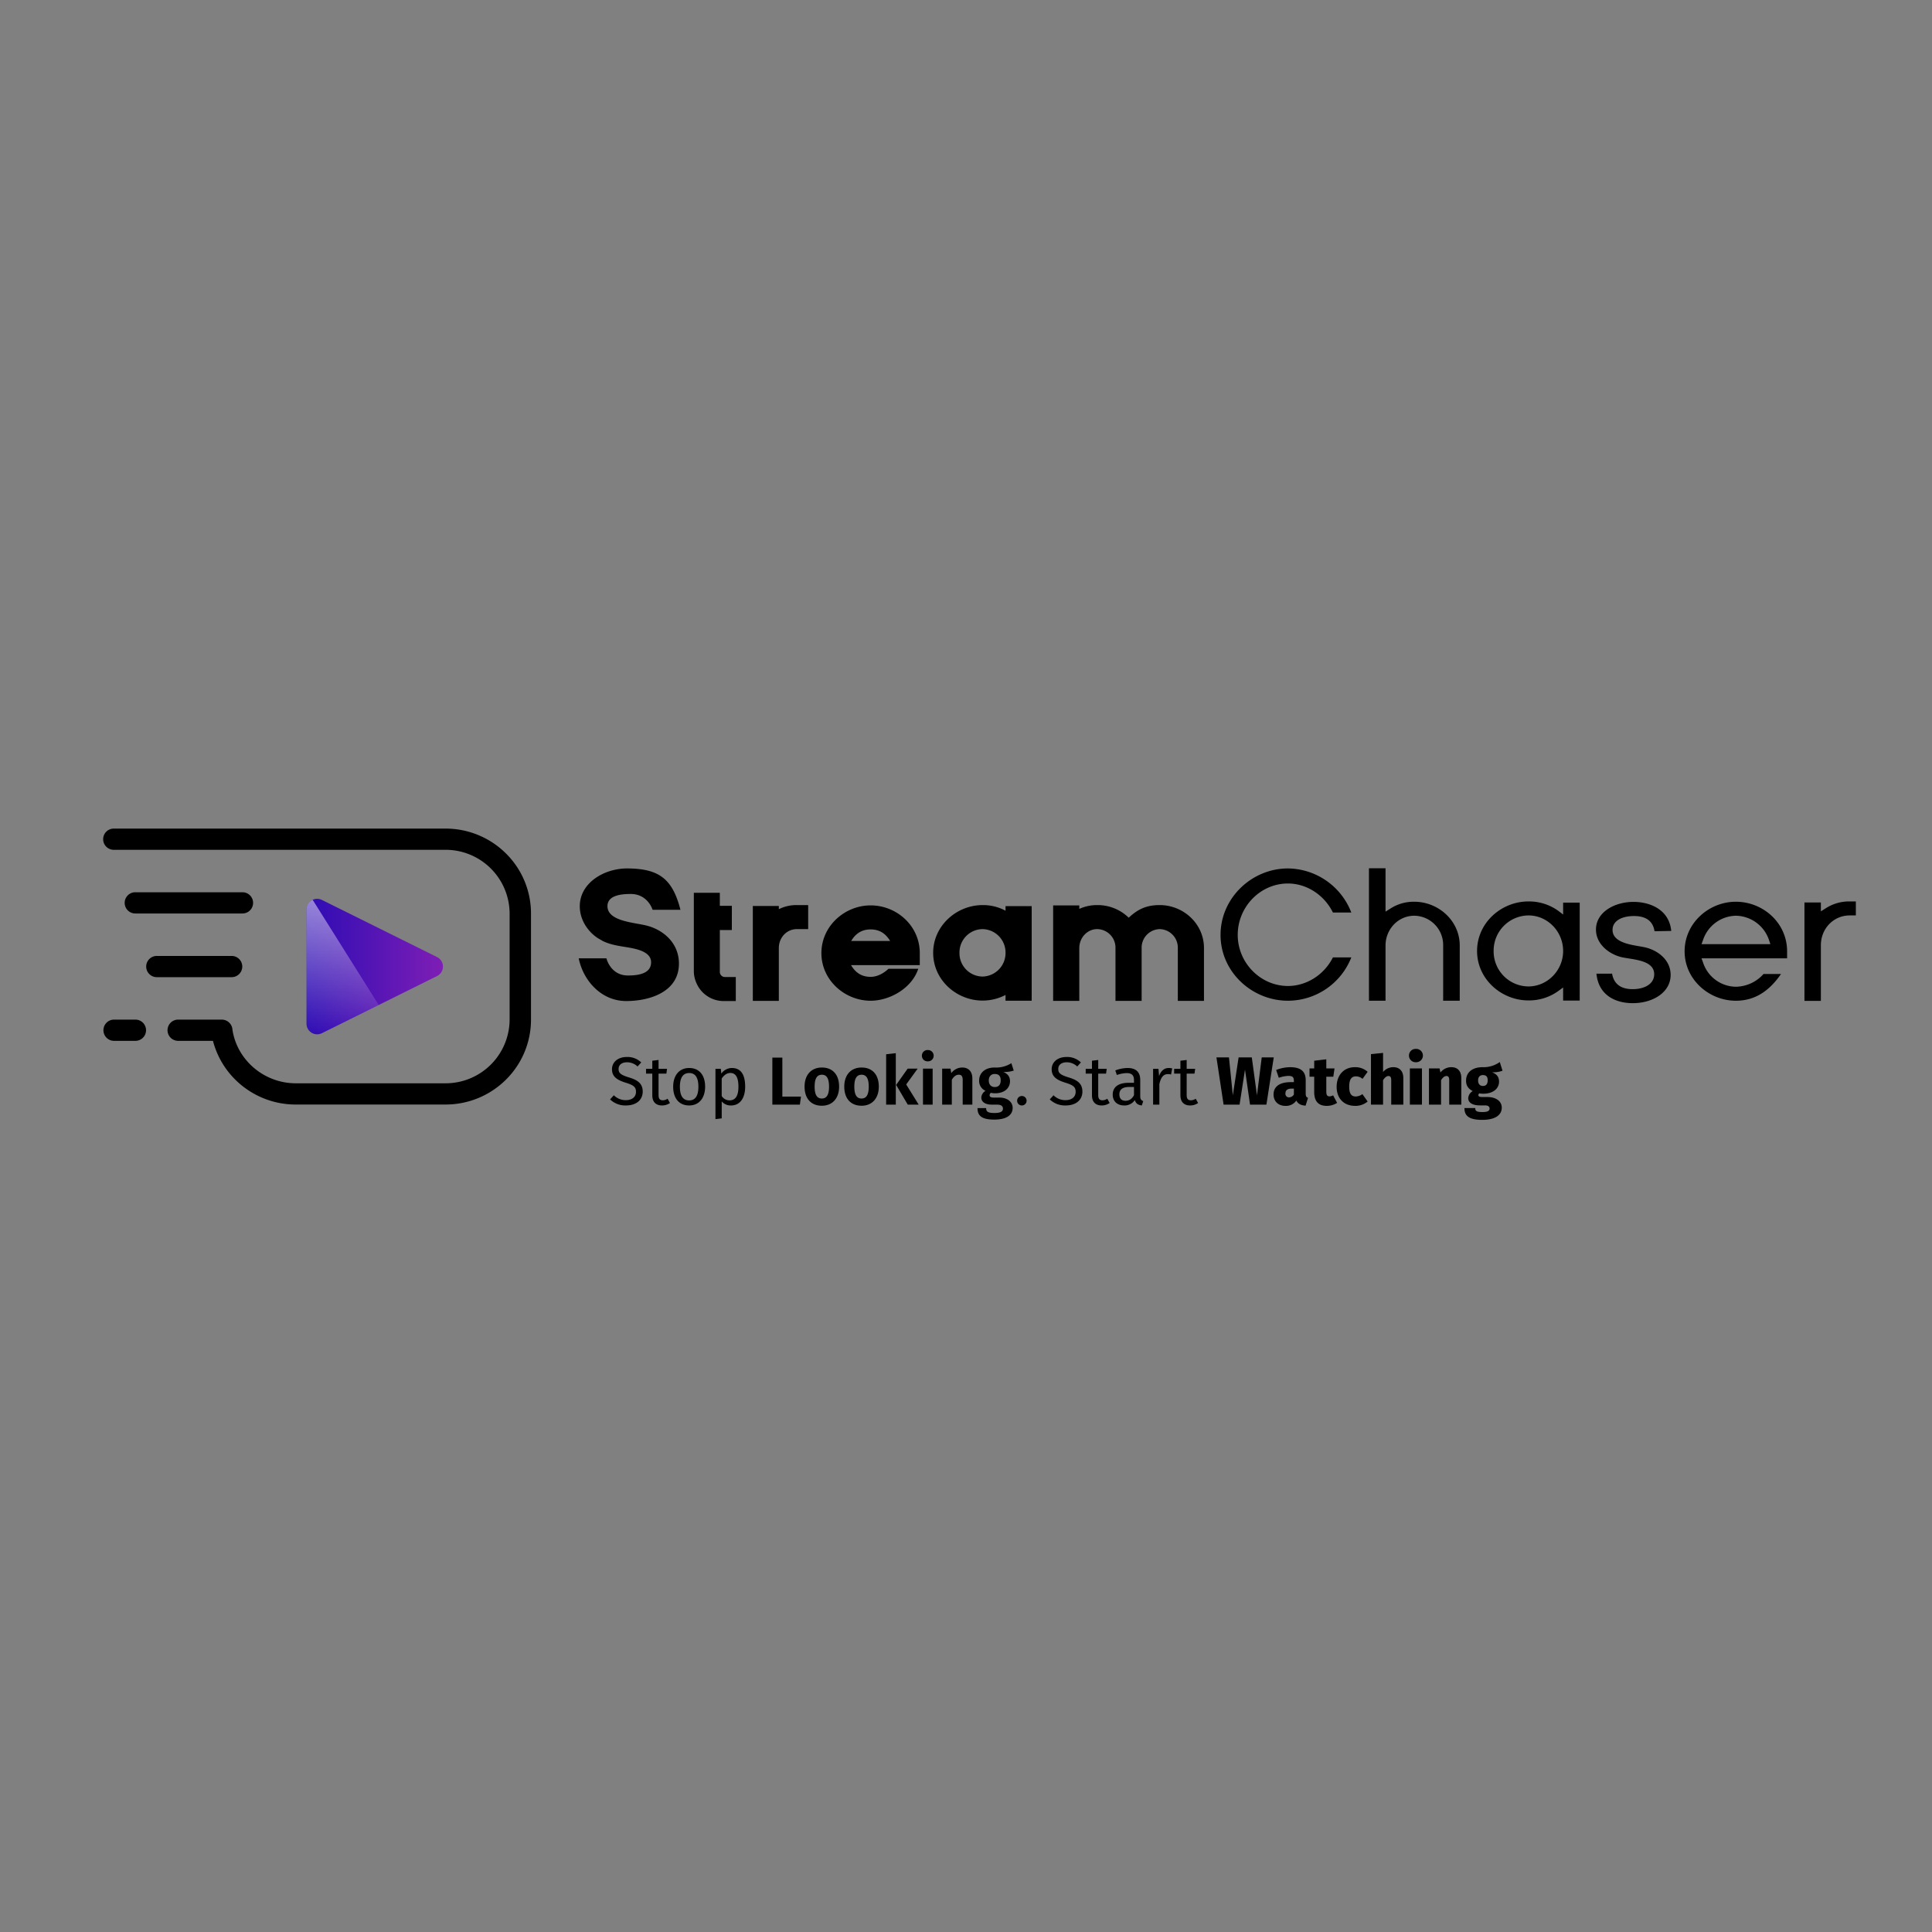 <svg xmlns="http://www.w3.org/2000/svg" xmlns:xlink="http://www.w3.org/1999/xlink" width="1080" height="1080" viewBox="0 0 1080 1080">
  <rect x="0" y="0" width="1080" height="1080" fill="#808080" stroke="none"/>
  <defs>
    <linearGradient id="linear-gradient" x1="0.5" x2="0.5" y2="1" gradientUnits="objectBoundingBox">
      <stop offset="0" stop-color="#7e1eb5"/>
      <stop offset="1" stop-color="#2d0cb4"/>
    </linearGradient>
    <linearGradient id="linear-gradient-2" x1="0.5" x2="0.5" y2="1" gradientUnits="objectBoundingBox">
      <stop offset="0" stop-color="#fff"/>
      <stop offset="1" stop-color="#fff" stop-opacity="0"/>
    </linearGradient>
    <clipPath id="clip-Logo_Slogan_Hori_1">
      <rect width="1080" height="1080"/>
    </clipPath>
  </defs>
  <g id="Logo_Slogan_Hori_1" data-name="Logo Slogan Hori – 1" clip-path="url(#clip-Logo_Slogan_Hori_1)">
    <g id="Logo_Slogan_Hori" data-name="Logo Slogan Hori" transform="translate(33 435.5)">
      <g id="Group_7" data-name="Group 7" transform="translate(-0.121 0)">
        <path id="Union_2" data-name="Union 2" d="M107.574,154.252a47.84,47.84,0,0,1-33.807-13.9,47.292,47.292,0,0,1-12.5-21.7H41.912a5.934,5.934,0,1,1,0-11.866H66.126a6,6,0,0,1,6.049,5.718c2.623,17.052,17.8,29.878,35.4,29.878h83.669a35.768,35.768,0,0,0,35.858-35.6V47.462a35.769,35.769,0,0,0-35.858-35.6H5.976A5.933,5.933,0,1,1,5.976,0H191.243A47.836,47.836,0,0,1,225.05,13.9a47.138,47.138,0,0,1,14,33.56V106.79a47.138,47.138,0,0,1-14,33.561,47.84,47.84,0,0,1-33.806,13.9Zm-101.6-35.6a5.933,5.933,0,1,1,0-11.866H17.929a5.933,5.933,0,1,1,0,11.866Zm23.906-35.6a5.933,5.933,0,1,1,0-11.866H71.717a5.933,5.933,0,1,1,0,11.866Zm-11.953-35.6a5.933,5.933,0,1,1,0-11.865H77.693a5.933,5.933,0,1,1,0,11.865Z" transform="translate(24.898 27.687)"/>
        <rect id="Rectangle_48" data-name="Rectangle 48" width="342" height="209" transform="translate(0.121 0)" fill="none"/>
        <path id="Path_7" data-name="Path 7" d="M32.564,3.3a5.913,5.913,0,0,1,10.613,0l31.93,64.329A5.975,5.975,0,0,1,69.8,76.282H5.94A5.975,5.975,0,0,1,.634,67.633Z" transform="translate(214.731 66.943) rotate(90)" fill="url(#linear-gradient)"/>
        <path id="Path_8" data-name="Path 8" d="M-133.678-49.163V14.7A5.979,5.979,0,0,0-125.029,20L-93.292,4.253l-36.927-58.8A5.9,5.9,0,0,0-133.678-49.163Z" transform="translate(272.122 122.048)" opacity="0.5" fill="url(#linear-gradient-2)"/>
      </g>
      <path id="Path_36" data-name="Path 36" d="M-341.02-23.8h-15.47C-354.025-11.39-343.91.085-329.97.085c13.175,0,29.495-5.1,29.495-20.91,0-12.07-9.435-19.21-18.36-21.335-6.885-1.7-21.59-2.38-21.59-10.8,0-6.29,8.33-6.8,13.09-6.8,6.545,0,10.54,4.335,12.155,8.84h15.555c-4.505-17.6-12.24-23.12-30.175-23.12-12.75.17-26.1,8.16-26.1,21.165,0,7.31,4.25,13.94,10.03,17.765.85.51,1.615.935,2.38,1.36h-.085c6.29,3.315,13.345,3.23,19.3,4.845,4.165,1.1,8.245,3.145,8.245,7.31,0,6.715-7.9,7.4-13.005,7.4C-335.92-14.195-339.66-19.125-341.02-23.8ZM-268.685.085v-13.43h-6.29a2.841,2.841,0,0,1-2.635-2.975V-39.61h6.715V-53.125h-6.715v-7.31h-14.535V-16.32a16.483,16.483,0,0,0,1.36,6.12A16.534,16.534,0,0,0-274.975.085Zm9.52-.085h14.535V-29.5c0-5.95,4.42-10.625,10.115-10.625h6.29V-53.55h-6.29a21.678,21.678,0,0,0-10.115,2.3V-53.04h-14.535Zm75.82-17.935c-2.975,2.8-6.545,4.5-9.945,4.5-5.355,0-8.67-2.635-10.965-6.545h38.42V-26.69c0-15.3-12.92-26.69-27.455-26.69-14.45,0-27.54,11.475-27.54,26.69,0,15.13,13.09,26.605,27.54,26.605,10.285,0,22.865-6.63,26.605-17.85ZM-204.17-33.49c2.21-3.825,5.61-6.46,10.88-6.46s8.585,2.635,10.88,6.46ZM-117.9-.085h14.62v-52.87H-117.9v2.55A26.568,26.568,0,0,0-130.73-53.55c-14.535,0-27.625,11.56-27.625,26.69,0,15.215,13.09,26.69,27.625,26.69A27.816,27.816,0,0,0-117.9-3.315ZM-143.65-26.86a13.045,13.045,0,0,1,12.92-13.26A13.083,13.083,0,0,1-117.9-26.86,13.139,13.139,0,0,1-130.73-13.6,13.045,13.045,0,0,1-143.65-26.86ZM-91.29,0h14.62V-29.5c0-5.78,4.42-10.625,10.03-10.625A10.381,10.381,0,0,1-56.44-29.5V0h14.62V-29.5A10.366,10.366,0,0,1-31.705-40.12,10.366,10.366,0,0,1-21.59-29.5V0H-6.97V-29.5c0-13.77-11.645-24.055-24.735-24.055-7.65,0-12.41,2.465-17.34,7.055A24.8,24.8,0,0,0-66.64-53.55a23.784,23.784,0,0,0-10.03,2.125V-53.38H-91.29ZM65.11-24.31C60.35-14.79,50.575-8.33,39.95-8.33,24.735-8.33,11.9-21.165,11.9-36.89S24.565-65.62,39.95-65.62c10.625,0,20.4,6.545,25.16,16.235H75.395A38.417,38.417,0,0,0,39.95-74.035c-20.06,0-37.655,16.4-37.655,37.145,0,20.825,17.68,36.8,37.655,36.8A38.148,38.148,0,0,0,75.395-24.31ZM85.255-.085H94.52V-30.94c0-9.1,7.055-16.66,16.065-16.66a16.366,16.366,0,0,1,16.15,16.66V-.085H136V-30.94c0-13.94-11.985-24.48-25.415-24.48A23.927,23.927,0,0,0,97.24-51.6l-2.72,1.7V-74.12H85.255ZM193.8-.17h9.265V-54.91H193.8v6.63l-2.8-2.125A28,28,0,0,0,174.42-55.59c-15.13,0-28.73,11.9-28.73,27.71,0,15.725,13.6,27.625,28.73,27.625A28,28,0,0,0,190.995-5.44l2.8-2.04ZM154.955-27.88A19.665,19.665,0,0,1,174.42-47.77c10.625,0,19.38,8.925,19.38,19.89,0,10.88-8.84,19.805-19.38,19.805A19.592,19.592,0,0,1,154.955-27.88Zm57.46,12.665C213.69-2.55,223.8,1.275,232.73,1.275c11.135,0,21.165-5.95,21.165-15.81,0-8.245-6.97-13.685-14.28-15.385-5.61-1.275-18.19-1.87-18.19-9.775,0-5.185,5.44-7.735,11.985-7.735,4.25,0,10.37,1.105,11.475,8.5l9.35-.17c-1.19-12.24-12.24-16.235-21.08-16.235-10.71,0-21,5.78-21,15.47,0,8.16,7.31,13.685,14.11,15.385,6.12,1.445,18.445,1.445,18.445,9.6,0,5.355-5.27,8.33-12.07,8.33-4.25,0-10.2-1.19-11.475-8.67ZM271.15-23.8H319v-3.91c0-15.895-13.43-27.71-28.645-27.71-15.045,0-28.645,11.9-28.645,27.71,0,15.725,13.6,27.625,28.645,27.625,11.135,0,19.04-5.95,25.245-14.96H305.83a21.1,21.1,0,0,1-15.47,7.14A19.548,19.548,0,0,1,272-21.5Zm0-7.905L272-34a19.772,19.772,0,0,1,18.36-13.6A19.872,19.872,0,0,1,308.89-34l.765,2.3ZM328.7,0h9.18V-31.11c0-9.265,7.055-16.66,16.15-16.66h3.4v-7.82h-3.4a24.008,24.008,0,0,0-13.43,3.825l-2.72,1.7V-55H328.7Z" transform="translate(647 124)"/>
      <path id="Path_35" data-name="Path 35" d="M-239.647-26.638c-4.826,0-8.246,2.812-8.246,6.84,0,4.066,2.66,6,7.752,7.562,4.446,1.368,5.662,2.508,5.662,5.054,0,3.154-2.546,4.674-5.624,4.674a9.305,9.305,0,0,1-6.764-2.736l-2.09,2.318A12.244,12.244,0,0,0-240.065.456c5.89,0,9.348-3.192,9.348-7.752,0-5.016-3.572-6.65-7.752-7.942-4.712-1.444-5.738-2.508-5.738-4.712,0-2.508,2.09-3.724,4.712-3.724a8.419,8.419,0,0,1,5.89,2.356l2.052-2.28A11.041,11.041,0,0,0-239.647-26.638ZM-215.479-.912l-1.33-2.394a4.893,4.893,0,0,1-2.66.874c-1.748,0-2.394-.95-2.394-2.964V-17.328h4.37l.38-2.7h-4.75v-4.94l-3.5.418v4.522h-3.5v2.7h3.5V-5.244c0,3.724,2.014,5.7,5.4,5.7A7.634,7.634,0,0,0-215.479-.912Zm10.754-19.57c-5.7,0-8.968,4.294-8.968,10.488,0,6.346,3.23,10.45,8.93,10.45,5.662,0,8.93-4.294,8.93-10.488C-195.833-16.378-199.025-20.482-204.725-20.482Zm0,2.812c3.306,0,5.13,2.432,5.13,7.638,0,5.244-1.824,7.676-5.168,7.676s-5.168-2.432-5.168-7.638C-209.931-15.238-208.069-17.67-204.725-17.67Zm23.864-2.812a7.279,7.279,0,0,0-5.928,3.154l-.266-2.7h-3V8.094l3.5-.418v-9.5a6.463,6.463,0,0,0,5.244,2.28c5.168,0,7.866-4.408,7.866-10.488C-173.451-16.34-175.541-20.482-180.861-20.482Zm-1.292,18.088a5.156,5.156,0,0,1-4.408-2.432v-9.766c1.064-1.6,2.7-3.116,4.826-3.116,3,0,4.522,2.47,4.522,7.676C-177.213-4.788-178.961-2.394-182.153-2.394Zm29.488-2.09V-26.3h-5.586V0h15.39l.608-4.484Zm22.116-16.264c-6.08,0-9.69,4.256-9.69,10.678,0,6.688,3.648,10.678,9.652,10.678,6.042,0,9.652-4.294,9.652-10.678C-120.935-16.758-124.545-20.748-130.549-20.748Zm0,4.028c2.622,0,3.99,2.014,3.99,6.65,0,4.6-1.368,6.65-4.028,6.65s-4.028-2.014-4.028-6.65C-134.615-14.668-133.247-16.72-130.549-16.72Zm22.192-4.028c-6.08,0-9.69,4.256-9.69,10.678,0,6.688,3.648,10.678,9.652,10.678,6.042,0,9.652-4.294,9.652-10.678C-98.743-16.758-102.353-20.748-108.357-20.748Zm0,4.028c2.622,0,3.99,2.014,3.99,6.65,0,4.6-1.368,6.65-4.028,6.65s-4.028-2.014-4.028-6.65C-112.423-14.668-111.055-16.72-108.357-16.72ZM-89.243,0V-28.766l-5.4.608V0Zm5.814-11.286,6.422-8.854h-5.586l-6.46,9.12L-82.555,0h6.118Zm12.046-19.228a3.106,3.106,0,0,0-3.268,3.154,3.106,3.106,0,0,0,3.268,3.154,3.138,3.138,0,0,0,3.306-3.154A3.138,3.138,0,0,0-71.383-30.514ZM-68.647,0V-20.14h-5.4V0Zm16.568-20.748a7.583,7.583,0,0,0-6.156,3.154l-.418-2.546h-4.674V0h5.4V-13.908c1.1-1.786,2.318-2.812,3.876-2.812,1.368,0,2.2.646,2.2,2.964V0h5.4V-14.668C-46.455-18.468-48.545-20.748-52.079-20.748Zm28.766,1.71-1.33-4.142a15.994,15.994,0,0,1-9.424,2.432c-5.054,0-8.588,2.85-8.588,7.3a6.009,6.009,0,0,0,3.572,5.738,4.632,4.632,0,0,0-2.356,3.762C-41.439-1.824-39.691,0-35.473,0h2.964c2.128,0,3.154.836,3.154,2.2,0,1.444-.988,2.47-4.712,2.47-3.838,0-4.674-.836-4.674-2.736h-4.826c0,4.028,2.014,6.422,9.386,6.422,6.726,0,10.26-2.47,10.26-6.536,0-3.344-2.926-5.776-7.486-5.776h-3.078c-1.976,0-2.318-.646-2.318-1.33a1.632,1.632,0,0,1,.76-1.33,9.126,9.126,0,0,0,2.356.266c5.13,0,8.284-2.85,8.284-6.764,0-2.546-1.254-4.066-3.724-5.168A16.576,16.576,0,0,0-23.313-19.038Zm-10.64,1.9c2.242,0,3.344,1.14,3.344,3.534,0,2.47-1.14,3.762-3.306,3.762-2.052,0-3.344-1.368-3.344-3.686C-37.259-15.732-36.005-17.138-33.953-17.138ZM-18.791-4.826A2.6,2.6,0,0,0-21.413-2.2,2.612,2.612,0,0,0-18.791.456a2.62,2.62,0,0,0,2.66-2.66A2.612,2.612,0,0,0-18.791-4.826ZM6.137-26.638c-4.826,0-8.246,2.812-8.246,6.84,0,4.066,2.66,6,7.752,7.562C10.089-10.868,11.3-9.728,11.3-7.182c0,3.154-2.546,4.674-5.624,4.674A9.305,9.305,0,0,1-1.083-5.244l-2.09,2.318A12.244,12.244,0,0,0,5.719.456c5.89,0,9.348-3.192,9.348-7.752,0-5.016-3.572-6.65-7.752-7.942C2.6-16.682,1.577-17.746,1.577-19.95c0-2.508,2.09-3.724,4.712-3.724a8.419,8.419,0,0,1,5.89,2.356l2.052-2.28A11.041,11.041,0,0,0,6.137-26.638ZM30.3-.912l-1.33-2.394a4.893,4.893,0,0,1-2.66.874c-1.748,0-2.394-.95-2.394-2.964V-17.328h4.37l.38-2.7h-4.75v-4.94l-3.5.418v4.522h-3.5v2.7h3.5V-5.244c0,3.724,2.014,5.7,5.4,5.7A7.634,7.634,0,0,0,30.3-.912Zm17.1-3.762v-9.158c0-4.18-2.2-6.65-7.03-6.65a19.606,19.606,0,0,0-6.916,1.368l.874,2.546a17.927,17.927,0,0,1,5.4-1.064c2.774,0,4.18,1.064,4.18,3.952V-12.2H40.831c-5.586,0-8.816,2.318-8.816,6.612,0,3.572,2.394,6.042,6.384,6.042a6.823,6.823,0,0,0,5.966-3c.608,1.976,1.9,2.774,3.914,3l.8-2.432C48.051-2.356,47.405-2.926,47.405-4.674ZM39.2-2.166c-2.28,0-3.458-1.254-3.458-3.61,0-2.736,1.862-4.1,5.548-4.1h2.622v4.6C42.769-3.192,41.249-2.166,39.2-2.166ZM63.289-20.482c-2.432,0-4.294,1.52-5.358,4.522l-.342-4.066h-3V0h3.5V-11.438c.836-3.838,2.28-5.624,4.788-5.624a6.281,6.281,0,0,1,1.748.228l.646-3.42A8.518,8.518,0,0,0,63.289-20.482ZM79.743-.912l-1.33-2.394a4.893,4.893,0,0,1-2.66.874c-1.748,0-2.394-.95-2.394-2.964V-17.328h4.37l.38-2.7h-4.75v-4.94l-3.5.418v4.522h-3.5v2.7h3.5V-5.244c0,3.724,2.014,5.7,5.4,5.7A7.634,7.634,0,0,0,79.743-.912Zm42.294-25.5h-6.726l-2.66,21.2-2.888-21.2h-7.372l-3.23,21.2L97-26.41H90L93.993,0h8.93l3.04-19.57L108.775,0h9.158ZM139.9-6.232V-13.6c0-4.864-2.584-7.334-8.74-7.334a22.028,22.028,0,0,0-7.79,1.558l1.482,4.37a18.415,18.415,0,0,1,5.282-1.064c2.318,0,3.154.608,3.154,2.812v.684h-1.748c-6.232,0-9.614,2.47-9.614,6.916,0,3.724,2.584,6.346,6.612,6.346a6.956,6.956,0,0,0,6.118-2.964c1.026,1.938,2.66,2.66,5.168,2.85l1.368-4.37C140.277-4.142,139.9-4.712,139.9-6.232Zm-9.31,2.166a1.965,1.965,0,0,1-2.014-2.242c0-1.786,1.14-2.66,3.572-2.66h1.14v3.306A3.213,3.213,0,0,1,130.587-4.066Zm24.624-1.14a4.009,4.009,0,0,1-2.052.57c-1.1,0-1.748-.608-1.748-2.508v-8.474h3.914l.684-4.636h-4.6v-5.092l-6.764.8v4.294h-2.622v4.636h2.622v8.55c0,5.054,2.242,7.752,7.03,7.752a10.62,10.62,0,0,0,5.776-1.672Zm12.16-15.732c-6.232,0-10.184,4.56-10.184,10.982,0,6.346,3.914,10.64,10.374,10.64a10.439,10.439,0,0,0,6.954-2.432L171.589-5.89A6.547,6.547,0,0,1,167.9-4.56c-2.166,0-3.686-1.14-3.686-5.434s1.368-5.814,3.762-5.814a5.623,5.623,0,0,1,3.686,1.406l2.85-3.952A10.226,10.226,0,0,0,167.371-20.938Zm21.546,0a7.392,7.392,0,0,0-5.776,2.7V-28.918l-6.764.684V0h6.764V-13.68c.988-1.52,1.976-2.318,3.04-2.318.912,0,1.52.494,1.52,2.356V0h6.764V-14.858C194.465-18.7,192.375-20.938,188.917-20.938ZM201.5-31.16a3.7,3.7,0,0,0-3.876,3.724,3.7,3.7,0,0,0,3.876,3.724,3.73,3.73,0,0,0,3.914-3.724A3.73,3.73,0,0,0,201.5-31.16Zm3.382,10.906h-6.764V0h6.764Zm16.454-.684a7.689,7.689,0,0,0-6.118,2.964l-.494-2.28h-5.928V0h6.764V-13.68C216.543-15.2,217.531-16,218.6-16c.912,0,1.52.494,1.52,2.356V0h6.764V-14.858C226.879-18.734,224.789-20.938,221.331-20.938Zm27.056-2.888a15.6,15.6,0,0,1-9.652,2.888c-5.51,0-9.2,2.774-9.2,7.524,0,2.584,1.026,4.408,3.724,5.852a4.813,4.813,0,0,0-2.508,3.952c0,2.2,1.862,4.028,6.536,4.028h2.888c1.824,0,2.508.8,2.508,1.748,0,1.026-.646,1.976-3.914,1.976-3.42,0-4.1-.608-4.1-2.242h-6.042c0,3.952,1.976,6.612,9.956,6.612,7.144,0,10.906-2.622,10.906-6.84,0-3.458-3.078-5.928-7.98-5.928h-2.964c-1.9,0-2.128-.608-2.128-1.1a1.17,1.17,0,0,1,.57-.95,10.5,10.5,0,0,0,2.242.19c5.4,0,8.74-2.85,8.74-6.726,0-2.7-1.254-4.18-3.876-5.244a15.308,15.308,0,0,0,5.814-.874Zm-9.462,7.3c1.824,0,2.7.874,2.7,2.888,0,2.128-.912,3.192-2.66,3.192-1.6,0-2.7-1.026-2.7-3.116C236.265-15.466,237.329-16.53,238.925-16.53Z" transform="translate(557 182)"/>
    </g>
  </g>
</svg>
